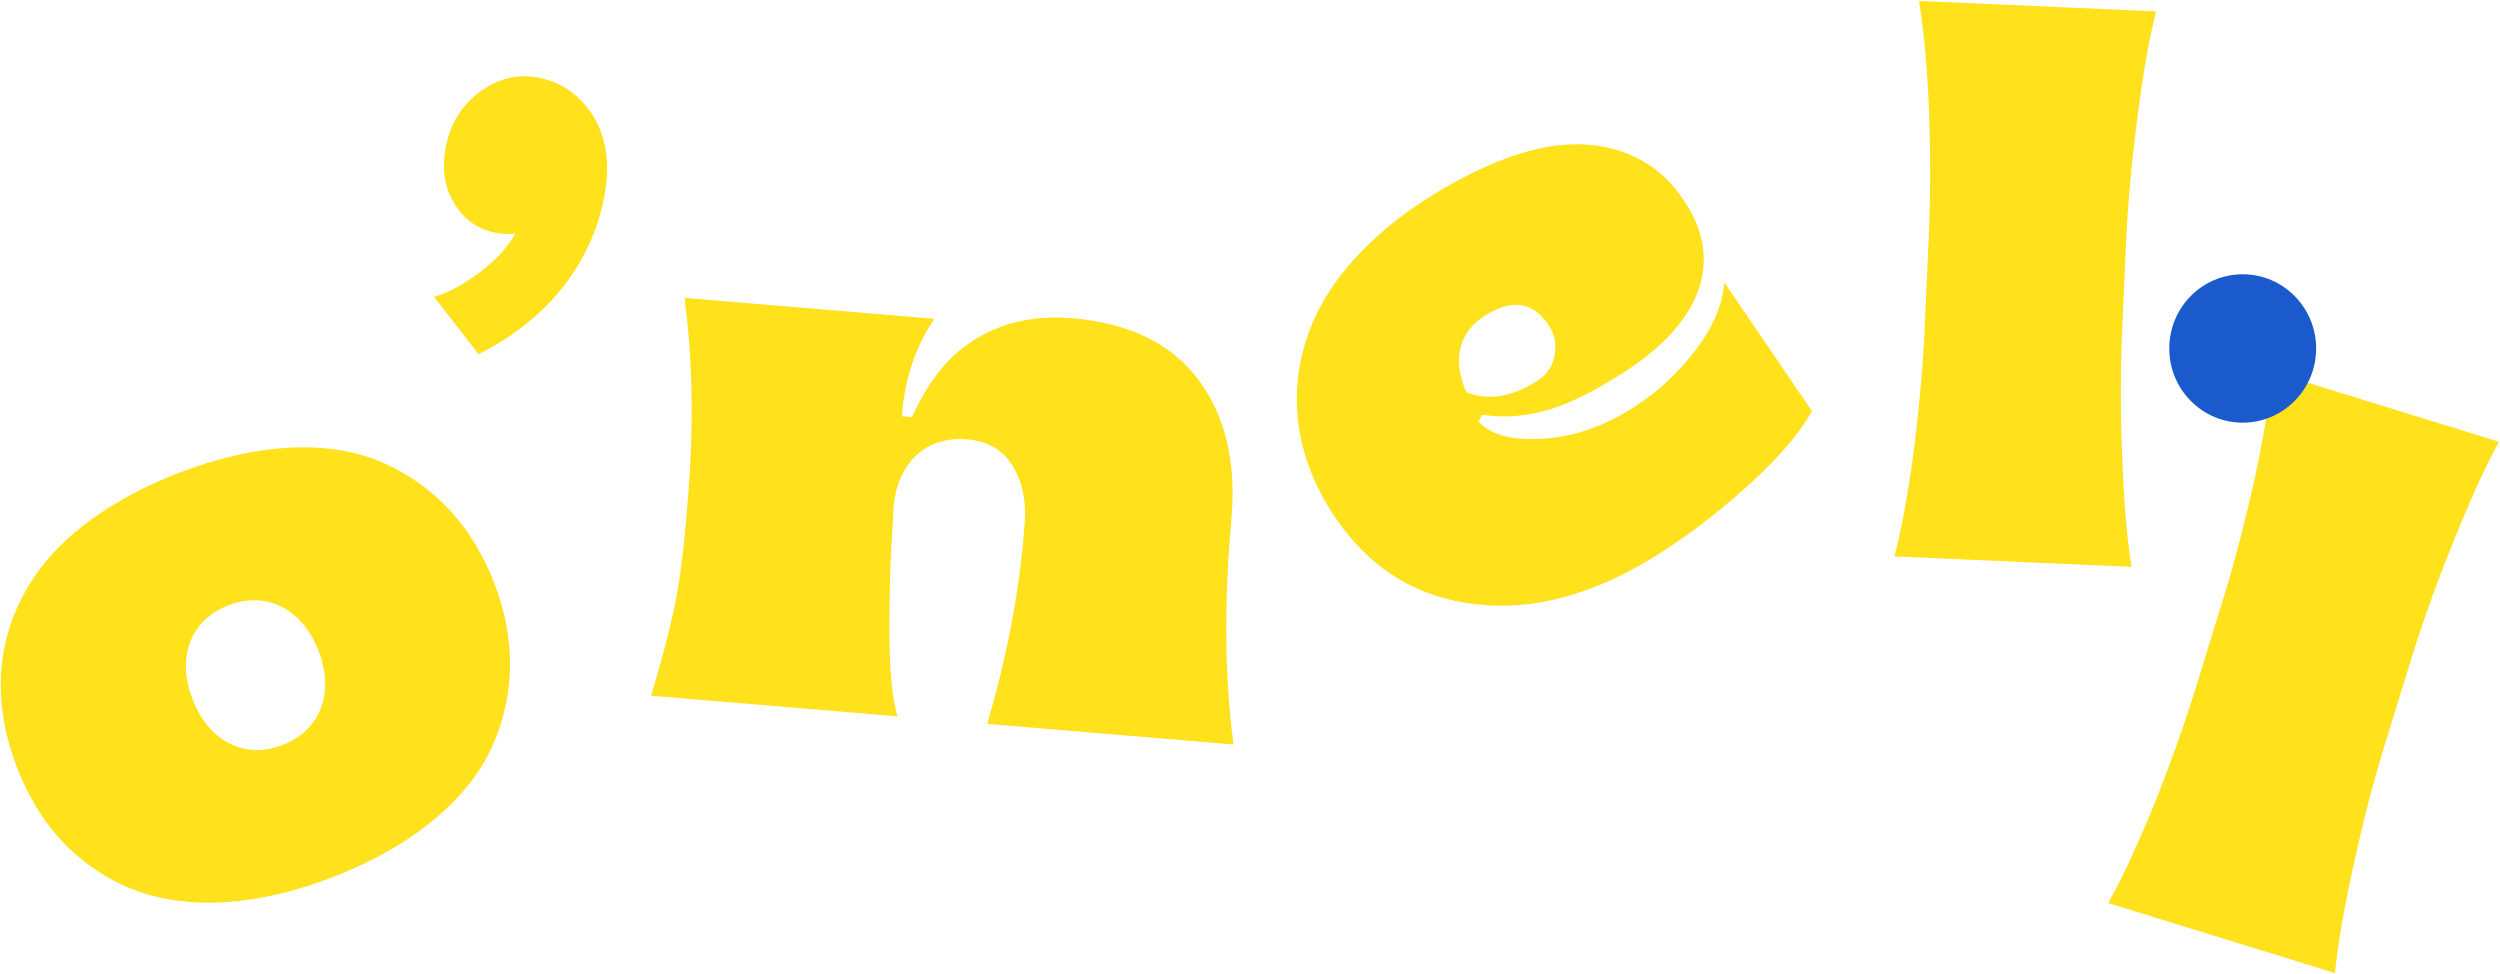 <svg width="1668" height="650" viewBox="0 0 1668 650" fill="none" xmlns="http://www.w3.org/2000/svg">
<path d="M319.279 236.265C364.15 213.919 394.345 177.193 403.145 131.255C407.172 110.233 404.83 92.564 396.167 77.99C387.214 63.629 374.956 54.823 359.343 51.832C345.411 49.163 332.356 52.313 320.18 61.281C308.003 70.248 300.423 82.518 297.49 97.831C294.705 112.365 296.502 125.085 303.169 135.78C309.595 146.428 318.789 153.032 330.799 155.333C336.084 156.345 340.557 156.395 343.928 155.696C338.966 164.7 331.071 173.412 320.004 181.785C308.697 190.112 298.658 195.723 289.505 198.005L319.279 236.265Z" fill="#FFE11C"/>
<path d="M1422.16 378.214C1419.02 358.654 1417.03 334.226 1415.97 304.918C1414.67 275.6 1414.72 247.636 1415.87 221.534L1418.44 163.384C1419.59 137.282 1422 109.422 1425.89 80.074C1429.53 50.974 1433.67 26.816 1438.52 7.609L1280.36 0.628C1283.53 19.671 1285.75 44.11 1287.05 73.428C1288.11 102.994 1288.05 130.958 1286.88 157.577L1284.31 215.726C1283.14 242.346 1280.73 270.205 1277.08 299.305C1273.21 328.395 1268.84 352.543 1264.01 371.233L1422.16 378.214Z" fill="#FFE11C"/>
<path d="M1557.91 649.235C1559.81 629.515 1564.05 605.377 1570.42 576.75C1576.57 548.054 1583.68 521.011 1591.39 496.045L1608.56 440.429C1616.27 415.464 1625.63 389.115 1636.81 361.701C1647.68 334.464 1657.78 312.132 1667.33 294.775L1516.06 248.079C1514.32 267.304 1510.3 291.512 1504.15 320.208C1497.7 349.082 1490.59 376.125 1482.73 401.585L1465.56 457.201C1457.7 482.661 1448.33 509.009 1437.46 536.246C1426.36 563.414 1416.04 585.676 1406.64 602.539L1557.91 649.235Z" fill="#FFE11C"/>
<path d="M598.768 477.951C595.099 465.897 593.326 445.909 593.406 418.507C593.486 391.105 594.153 368.451 595.651 350.565L596.14 338.859C598.659 308.79 617.407 290.783 645.531 293.14C659.227 294.288 669.308 300.353 675.798 311.077C682.287 321.802 684.891 334.811 683.631 349.845L683.11 356.066C679.656 397.282 671.426 439.663 658.685 482.971L823.027 496.743C817.274 453.712 816.646 405.367 821.142 351.709L821.685 345.229C824.835 307.643 817.306 276.993 799.365 253.04C781.179 229.067 753.255 215.503 715.349 212.326C697.497 210.83 681.318 212.868 667.324 218.222C638.826 229.146 622.437 248.395 608.358 278.278L601.755 277.725L601.929 275.651C603.927 251.804 611.11 230.739 623.456 212.718L456.669 198.742C462.307 240.198 462.93 285.67 458.781 335.18L457.891 345.808C455.87 369.915 453.176 390.311 449.563 406.976C445.951 423.641 440.898 442.795 434.427 464.18L598.768 477.951Z" fill="#FFE11C"/>
<path d="M222.95 584.877C277.175 563.673 313.924 531.612 329.027 496.602C344.131 461.591 343.893 425.16 329.473 388.283C315.053 351.406 290.418 324.23 255.572 308.751C220.726 293.272 172.073 294.891 117.849 316.094C73.974 333.25 41.492 357.65 23.677 383.735C-3.801 423.584 -5.482 469.04 11.551 512.6C23.068 542.052 40.43 565.224 65.758 581.571C102.32 606.081 155.804 610.847 222.95 584.877ZM188.594 497.015C162.494 507.221 139.099 493.827 128.55 466.85C118.001 439.872 126.105 414.162 152.205 403.956C178.53 393.662 201.925 407.056 212.474 434.033C223.023 461.01 214.919 486.721 188.594 497.015Z" fill="#FFE11C"/>
<path d="M1109.74 367.716C1130.64 354.173 1150.67 338.403 1169.77 320.753C1188.67 303.233 1201.73 287.624 1208.92 274.274L1150.51 188.477C1149.38 202.877 1143.19 217.759 1131.8 232.902C1120.41 248.046 1106.72 260.951 1090.59 271.399C1070.88 284.168 1050.67 291.361 1030 292.629C1009.49 294.117 994.97 290.473 986.517 281.35L988.883 276.711C1021.7 281.548 1049.31 270.498 1084.55 247.668C1133.93 215.681 1150.53 175.418 1124.6 135.375C1113.83 118.746 1100.15 106.794 1079.19 100.181C1068.68 97.049 1057.34 95.694 1045.12 96.466C1020.54 97.79 986.476 110.225 950.435 133.57C913.2 157.69 887.55 187.04 875.74 215.501C857.342 259.102 864.005 303.863 888.809 342.155C911.912 377.821 943.422 398.102 983.339 402.996C1023.4 408.11 1065.53 396.35 1109.74 367.716ZM1026.09 253.854C1008.96 264.946 993.074 267.473 978.364 261.781C968.284 238.802 974.393 221.177 990.124 210.988C1008.64 198.993 1023.05 201.156 1033.53 217.348C1037.22 223.037 1038.49 229.359 1037.28 236.663C1036.08 243.966 1032.26 249.856 1026.09 253.854Z" fill="#FFE11C"/>
<path d="M1545.33 232.5C1545.33 259.838 1523.39 282 1496.33 282C1469.27 282 1447.33 259.838 1447.33 232.5C1447.33 205.162 1469.27 183 1496.33 183C1523.39 183 1545.33 205.162 1545.33 232.5Z" fill="#1B5ACC"/>
</svg>
